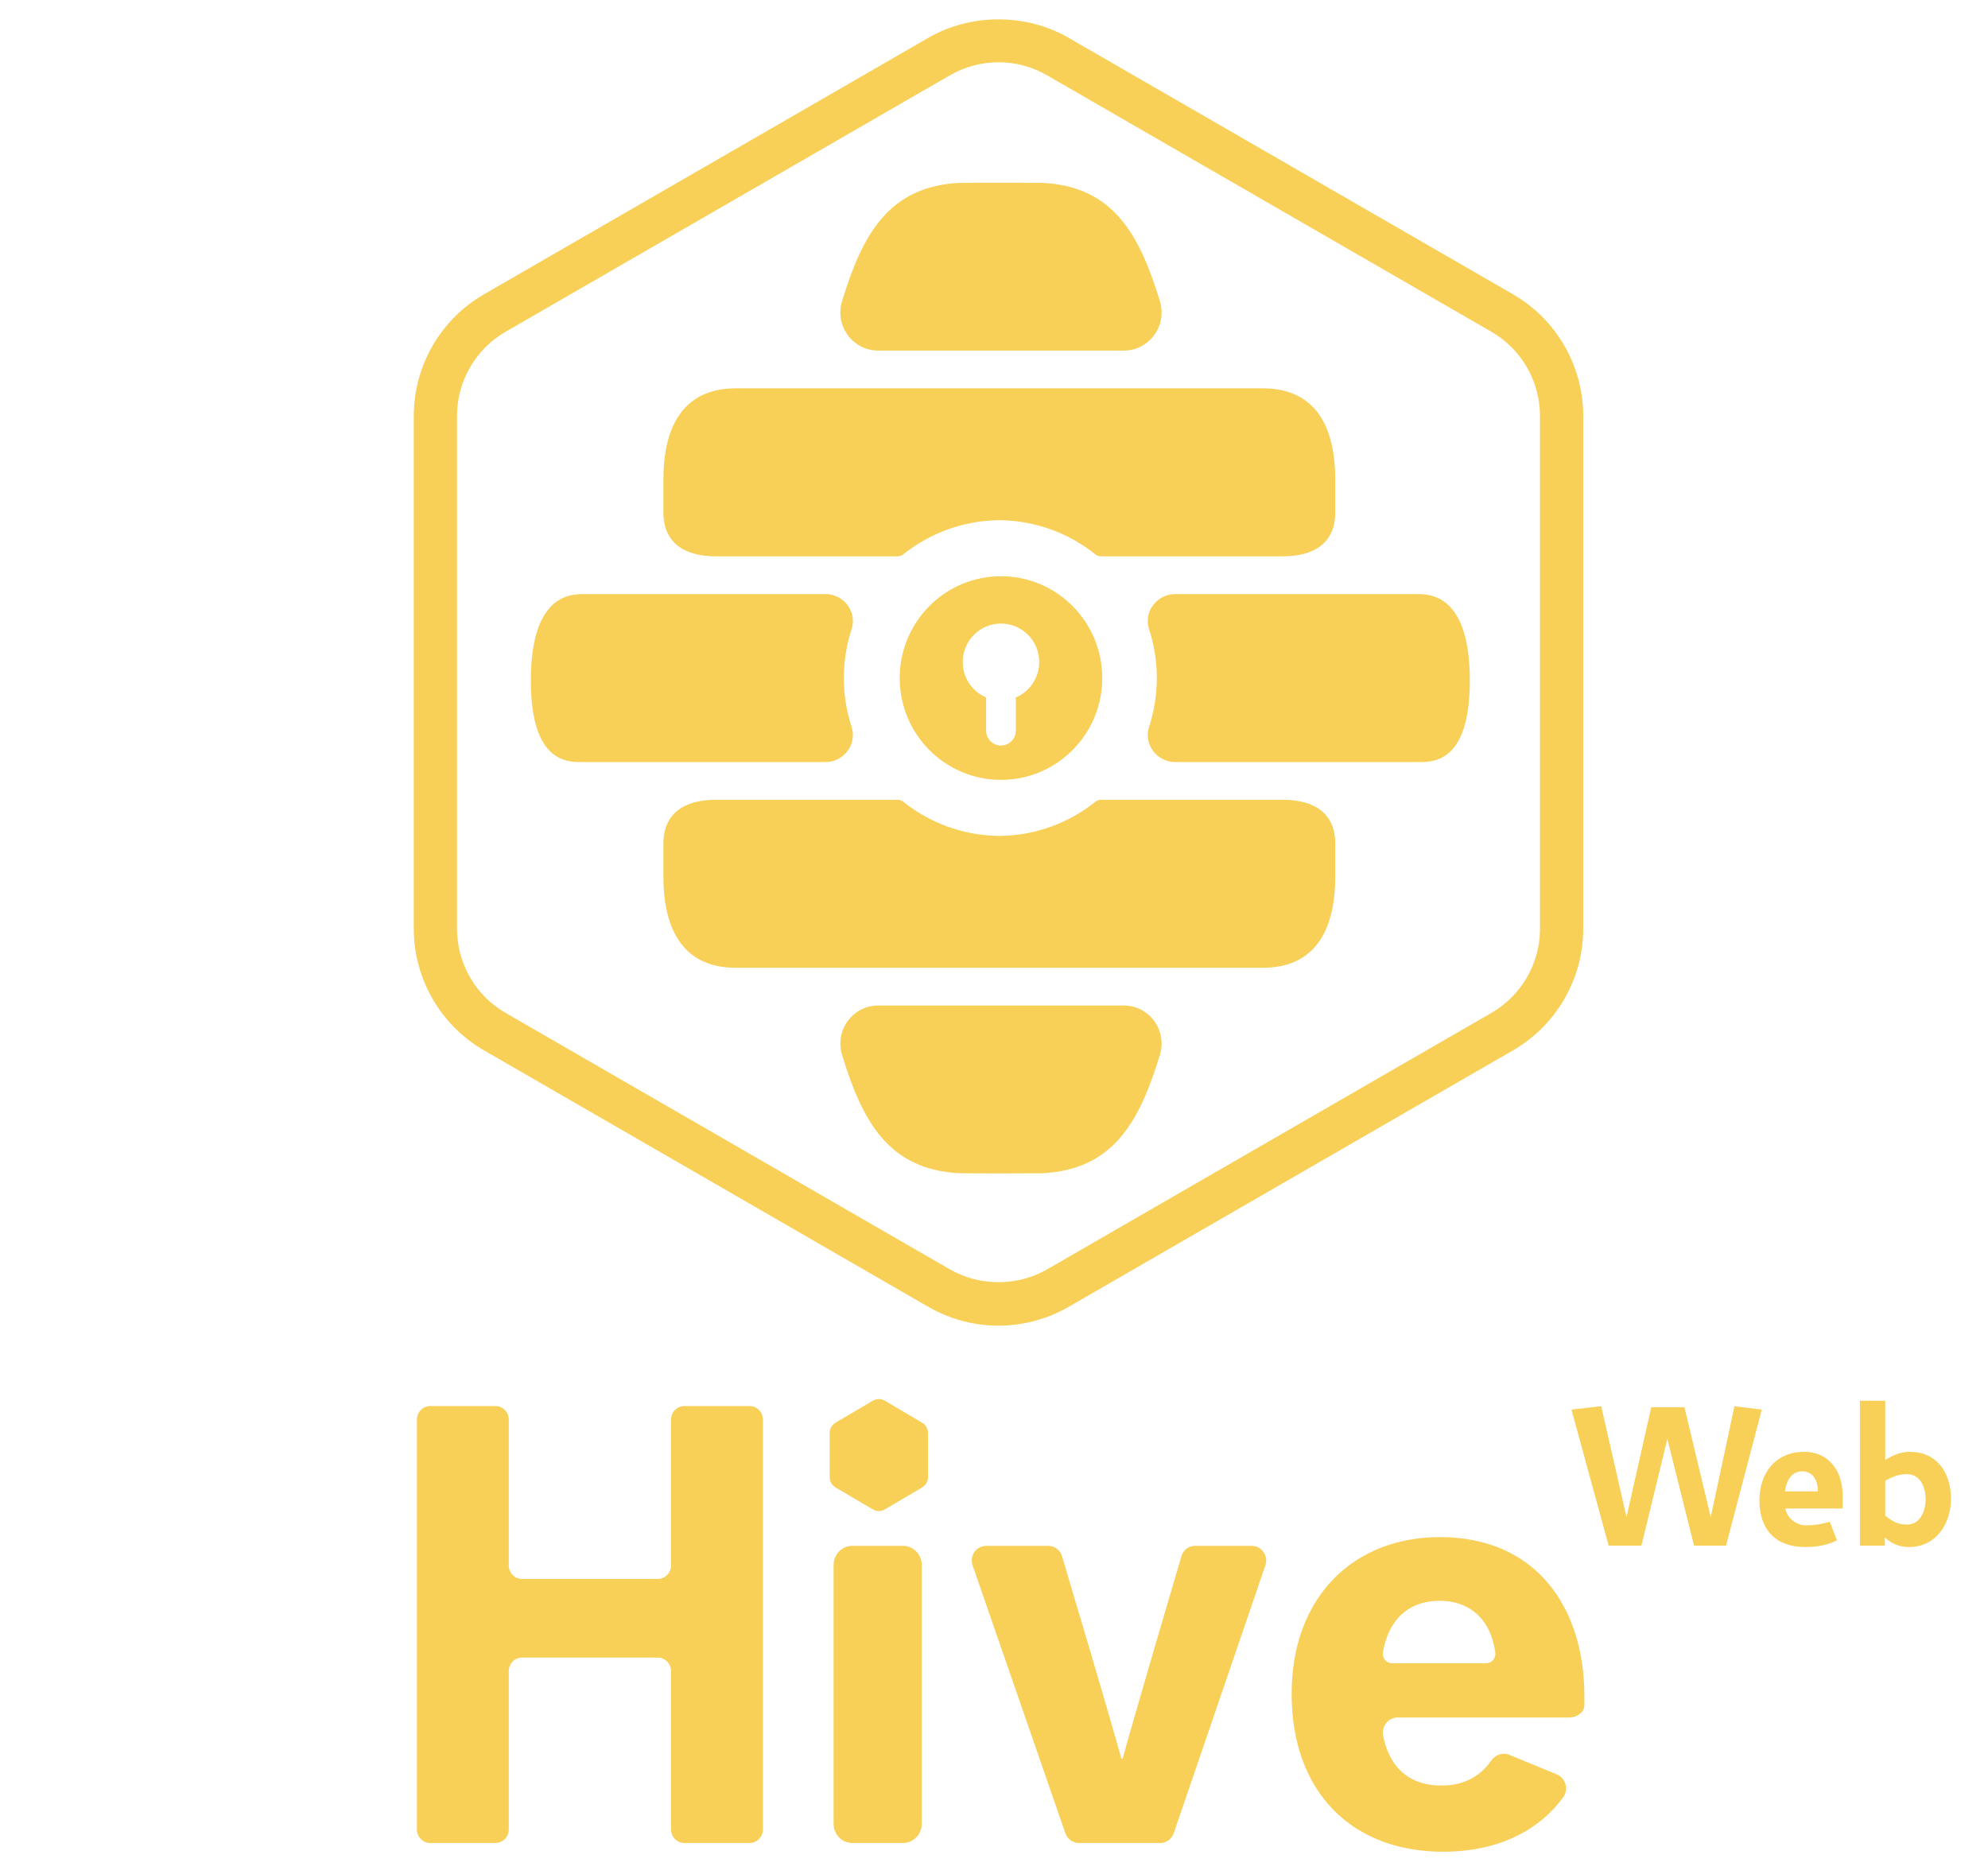 <?xml version="1.0" encoding="UTF-8" standalone="no"?>
<svg width="105px" height="99px" viewBox="0 0 105 99" version="1.1" xmlns="http://www.w3.org/2000/svg" xmlns:xlink="http://www.w3.org/1999/xlink" xmlns:sketch="http://www.bohemiancoding.com/sketch/ns">
    <!-- Generator: Sketch Beta 3.0.4 (8156) - http://www.bohemiancoding.com/sketch -->
    <title>logo-stack</title>
    <desc>Created with Sketch Beta.</desc>
    <defs></defs>
    <g id="branding" stroke="none" stroke-width="1" fill="none" fill-rule="evenodd" sketch:type="MSPage">
        <g id="logo-stack" sketch:type="MSArtboardGroup" fill="#F8CF57">
            <g id="logotype" sketch:type="MSLayerGroup" transform="translate(22, 74)">
                <path d="M0.721,0.275 L4.17,0.275 C4.557,0.275 4.872,0.595 4.872,0.99 L4.872,8.692 C4.872,9.087 5.186,9.407 5.573,9.407 L12.741,9.407 C13.129,9.407 13.443,9.087 13.443,8.692 L13.443,0.99 C13.443,0.595 13.757,0.275 14.144,0.275 L17.593,0.275 C17.98,0.275 18.294,0.595 18.294,0.99 L18.294,22.639 C18.294,23.034 17.98,23.354 17.593,23.354 L14.144,23.354 C13.757,23.354 13.443,23.034 13.443,22.639 L13.443,14.277 C13.443,13.882 13.129,13.562 12.741,13.562 L5.573,13.562 C5.186,13.562 4.872,13.882 4.872,14.277 L4.872,22.639 C4.872,23.034 4.557,23.354 4.17,23.354 L0.721,23.354 C0.334,23.354 0.02,23.034 0.02,22.639 L0.02,0.99 C0.02,0.595 0.334,0.275 0.721,0.275" id="Fill-9" sketch:type="MSShapeGroup"></path>
                <path d="M23.017,7.66 L25.694,7.66 C26.241,7.66 26.685,8.112 26.685,8.669 L26.685,22.345 C26.685,22.902 26.241,23.354 25.694,23.354 L23.017,23.354 C22.47,23.354 22.027,22.902 22.027,22.345 L22.027,8.669 C22.027,8.112 22.47,7.66 23.017,7.66" id="Fill-10" sketch:type="MSShapeGroup"></path>
                <path d="M33.366,7.66 C33.701,7.66 33.994,7.878 34.092,8.204 C34.666,10.128 36.597,16.611 37.228,18.903 L37.293,18.903 C37.923,16.612 39.83,10.133 40.399,8.207 C40.495,7.879 40.789,7.66 41.125,7.66 L44.116,7.66 C44.639,7.66 45.005,8.186 44.833,8.689 L39.994,22.835 C39.887,23.146 39.599,23.354 39.276,23.354 L34.984,23.354 C34.662,23.354 34.375,23.147 34.268,22.837 L29.37,8.692 C29.196,8.188 29.562,7.66 30.086,7.66 L33.366,7.66 Z" id="Fill-11" sketch:type="MSShapeGroup"></path>
                <path d="M54.047,7.198 C49.519,7.198 46.22,10.331 46.22,15.474 C46.22,20.683 49.422,23.816 54.209,23.816 C57.078,23.816 59.238,22.743 60.561,20.945 C60.867,20.529 60.694,19.923 60.219,19.728 L57.711,18.697 C57.364,18.555 56.98,18.693 56.763,19.004 C56.256,19.73 55.438,20.321 54.144,20.321 C52.215,20.321 51.344,19.132 51.054,17.708 C50.952,17.204 51.314,16.727 51.818,16.727 L60.892,16.727 C61.213,16.727 61.681,16.516 61.681,16.069 L61.681,15.573 C61.681,11.023 59.222,7.198 54.047,7.198 L54.047,7.198 Z M56.505,13.858 L51.513,13.858 C51.212,13.858 50.991,13.576 51.043,13.275 C51.324,11.625 52.333,10.561 54.047,10.561 C55.574,10.561 56.728,11.485 56.976,13.283 C57.017,13.583 56.802,13.858 56.505,13.858 L56.505,13.858 Z" id="Fill-12" sketch:type="MSShapeGroup"></path>
                <path d="M24.417,5.821 C24.308,5.821 24.2,5.792 24.106,5.736 L22.132,4.575 C21.94,4.462 21.821,4.251 21.821,4.025 L21.821,1.701 C21.821,1.475 21.94,1.265 22.132,1.152 L24.106,-0.01 C24.295,-0.121 24.54,-0.121 24.729,-0.01 L26.702,1.152 C26.895,1.265 27.014,1.475 27.014,1.701 L27.014,4.025 C27.014,4.251 26.895,4.462 26.702,4.575 L24.729,5.736 C24.634,5.792 24.527,5.821 24.417,5.821" id="Fill-13" sketch:type="MSShapeGroup"></path>
                <path d="M71.052,0.463 L69.608,0.283 L68.356,6.142 L66.965,0.336 L65.214,0.336 L63.908,6.142 L62.571,0.283 L61,0.463 L62.964,7.649 L64.694,7.649 L66.063,2.013 L67.475,7.649 L69.162,7.649 L71.052,0.463 Z M75.322,5.685 L75.322,4.985 C75.322,3.732 74.621,2.692 73.284,2.692 C71.798,2.692 70.927,3.807 70.927,5.24 C70.927,6.789 71.766,7.723 73.358,7.723 C73.92,7.723 74.504,7.628 75.024,7.373 L74.642,6.386 C74.239,6.513 73.825,6.577 73.4,6.577 C72.891,6.577 72.392,6.216 72.296,5.685 L75.322,5.685 Z M74.016,4.783 L72.275,4.783 C72.339,4.295 72.572,3.722 73.188,3.722 C73.804,3.722 74.016,4.274 74.016,4.783 Z M81.043,5.176 C81.043,3.743 80.257,2.692 78.867,2.692 C78.389,2.692 77.964,2.873 77.572,3.127 L77.572,-0.004 L76.234,-0.004 L76.234,7.649 L77.551,7.649 L77.551,7.214 C77.88,7.511 78.272,7.723 78.824,7.723 C80.257,7.723 81.043,6.492 81.043,5.176 Z M79.705,5.197 C79.705,5.792 79.44,6.535 78.718,6.535 C78.251,6.535 77.964,6.375 77.572,6.067 L77.572,4.231 C77.667,4.168 78.145,3.87 78.707,3.87 C79.429,3.87 79.705,4.56 79.705,5.197 Z" id="Web" sketch:type="MSShapeGroup"></path>
            </g>
            <g id="logo" sketch:type="MSLayerGroup" transform="translate(22, 1)">
                <path d="M30.738,69.027 C29.439,69.027 28.159,68.684 27.034,68.035 L3.558,54.482 C1.274,53.163 -0.145,50.706 -0.145,48.069 L-0.145,20.964 C-0.145,18.326 1.274,15.868 3.558,14.55 L27.034,0.997 C29.283,-0.301 32.193,-0.301 34.44,0.997 L57.917,14.55 C60.201,15.868 61.62,18.326 61.62,20.964 L61.62,48.069 C61.62,50.706 60.201,53.163 57.917,54.482 L34.44,68.035 C33.317,68.684 32.036,69.027 30.738,69.027 L30.738,69.027 Z M30.738,2.288 C29.84,2.288 28.954,2.526 28.176,2.975 L4.7,16.527 C3.12,17.439 2.138,19.14 2.138,20.964 L2.138,48.069 C2.138,49.893 3.12,51.593 4.7,52.505 L28.176,66.058 C29.732,66.956 31.744,66.956 33.299,66.058 L56.775,52.505 C58.355,51.593 59.337,49.893 59.337,48.069 L59.337,20.964 C59.337,19.14 58.355,17.439 56.775,16.527 L33.299,2.975 C32.521,2.526 31.635,2.288 30.738,2.288 L30.738,2.288 Z" id="Fill-1" sketch:type="MSShapeGroup"></path>
                <path d="M44.692,19.513 L16.872,19.513 C13.953,19.513 13.039,21.725 13.039,24.328 L13.039,26.07 C13.039,27.652 14.119,28.388 15.816,28.388 L25.414,28.388 C25.521,28.388 25.624,28.351 25.707,28.284 C27.103,27.168 28.865,26.498 30.782,26.477 C32.699,26.498 34.461,27.168 35.856,28.284 C35.94,28.351 36.043,28.388 36.15,28.388 L45.748,28.388 C47.445,28.388 48.524,27.652 48.524,26.07 L48.524,24.328 C48.524,21.725 47.611,19.513 44.692,19.513" id="Fill-2" sketch:type="MSShapeGroup"></path>
                <path d="M44.692,50.123 L16.872,50.123 C13.953,50.123 13.039,47.912 13.039,45.309 L13.039,43.567 C13.039,41.984 14.119,41.248 15.816,41.248 L25.414,41.248 C25.521,41.248 25.624,41.286 25.707,41.353 C27.103,42.469 28.865,43.139 30.782,43.159 C32.699,43.139 34.461,42.469 35.856,41.353 C35.94,41.286 36.043,41.248 36.15,41.248 L45.748,41.248 C47.445,41.248 48.524,41.984 48.524,43.567 L48.524,45.309 C48.524,47.912 47.611,50.123 44.692,50.123" id="Fill-3" sketch:type="MSShapeGroup"></path>
                <path d="M22.569,34.818 C22.569,33.916 22.714,33.049 22.979,32.236 C23.279,31.318 22.562,30.381 21.601,30.381 L8.799,30.381 C8.006,30.381 6.038,30.551 6.038,34.946 C6.038,39.342 8.006,39.256 8.799,39.256 L21.601,39.256 C22.562,39.256 23.279,38.318 22.979,37.401 C22.714,36.588 22.569,35.721 22.569,34.818" id="Fill-4" sketch:type="MSShapeGroup"></path>
                <path d="M39.1,34.818 C39.1,33.916 38.955,33.049 38.69,32.236 C38.39,31.318 39.107,30.381 40.068,30.381 L52.87,30.381 C53.664,30.381 55.631,30.551 55.631,34.946 C55.631,39.342 53.664,39.256 52.87,39.256 L40.068,39.256 C39.107,39.256 38.39,38.318 38.69,37.401 C38.955,36.588 39.1,35.721 39.1,34.818" id="Fill-5" sketch:type="MSShapeGroup"></path>
                <path d="M30.868,29.44 C27.914,29.44 25.52,31.848 25.52,34.818 C25.52,37.789 27.914,40.196 30.868,40.196 C33.823,40.196 36.217,37.789 36.217,34.818 C36.217,31.848 33.823,29.44 30.868,29.44 L30.868,29.44 Z M31.654,35.843 L31.654,37.593 C31.654,38.029 31.303,38.383 30.868,38.383 C30.434,38.383 30.083,38.029 30.083,37.593 L30.083,35.843 C29.357,35.535 28.848,34.812 28.848,33.97 C28.848,32.848 29.752,31.939 30.868,31.939 C31.984,31.939 32.889,32.848 32.889,33.97 C32.889,34.812 32.38,35.535 31.654,35.843 L31.654,35.843 Z" id="Fill-6" sketch:type="MSShapeGroup"></path>
                <path d="M37.352,52.116 L24.385,52.116 C23.039,52.116 22.08,53.428 22.474,54.721 C23.542,58.22 24.915,60.798 28.7,60.976 C28.765,60.98 29.554,60.982 30.397,60.984 L30.397,60.984 C30.473,60.984 30.557,60.984 30.639,60.984 C30.716,60.984 30.792,60.984 30.868,60.984 L30.868,60.984 C31.823,60.982 32.972,60.98 33.037,60.976 C36.822,60.798 38.195,58.22 39.263,54.721 C39.657,53.428 38.698,52.116 37.352,52.116" id="Fill-7" sketch:type="MSShapeGroup"></path>
                <path d="M37.352,17.52 L24.385,17.52 C23.039,17.52 22.08,16.208 22.474,14.914 C23.542,11.416 24.915,8.838 28.7,8.659 C28.765,8.656 29.554,8.654 30.397,8.652 L30.397,8.651 C30.473,8.651 30.557,8.651 30.639,8.651 C30.716,8.651 30.792,8.651 30.868,8.651 L30.868,8.652 C31.823,8.654 32.972,8.656 33.037,8.659 C36.822,8.838 38.195,11.416 39.263,14.914 C39.657,16.208 38.698,17.52 37.352,17.52" id="Fill-8" sketch:type="MSShapeGroup"></path>
            </g>
        </g>
    </g>
</svg>